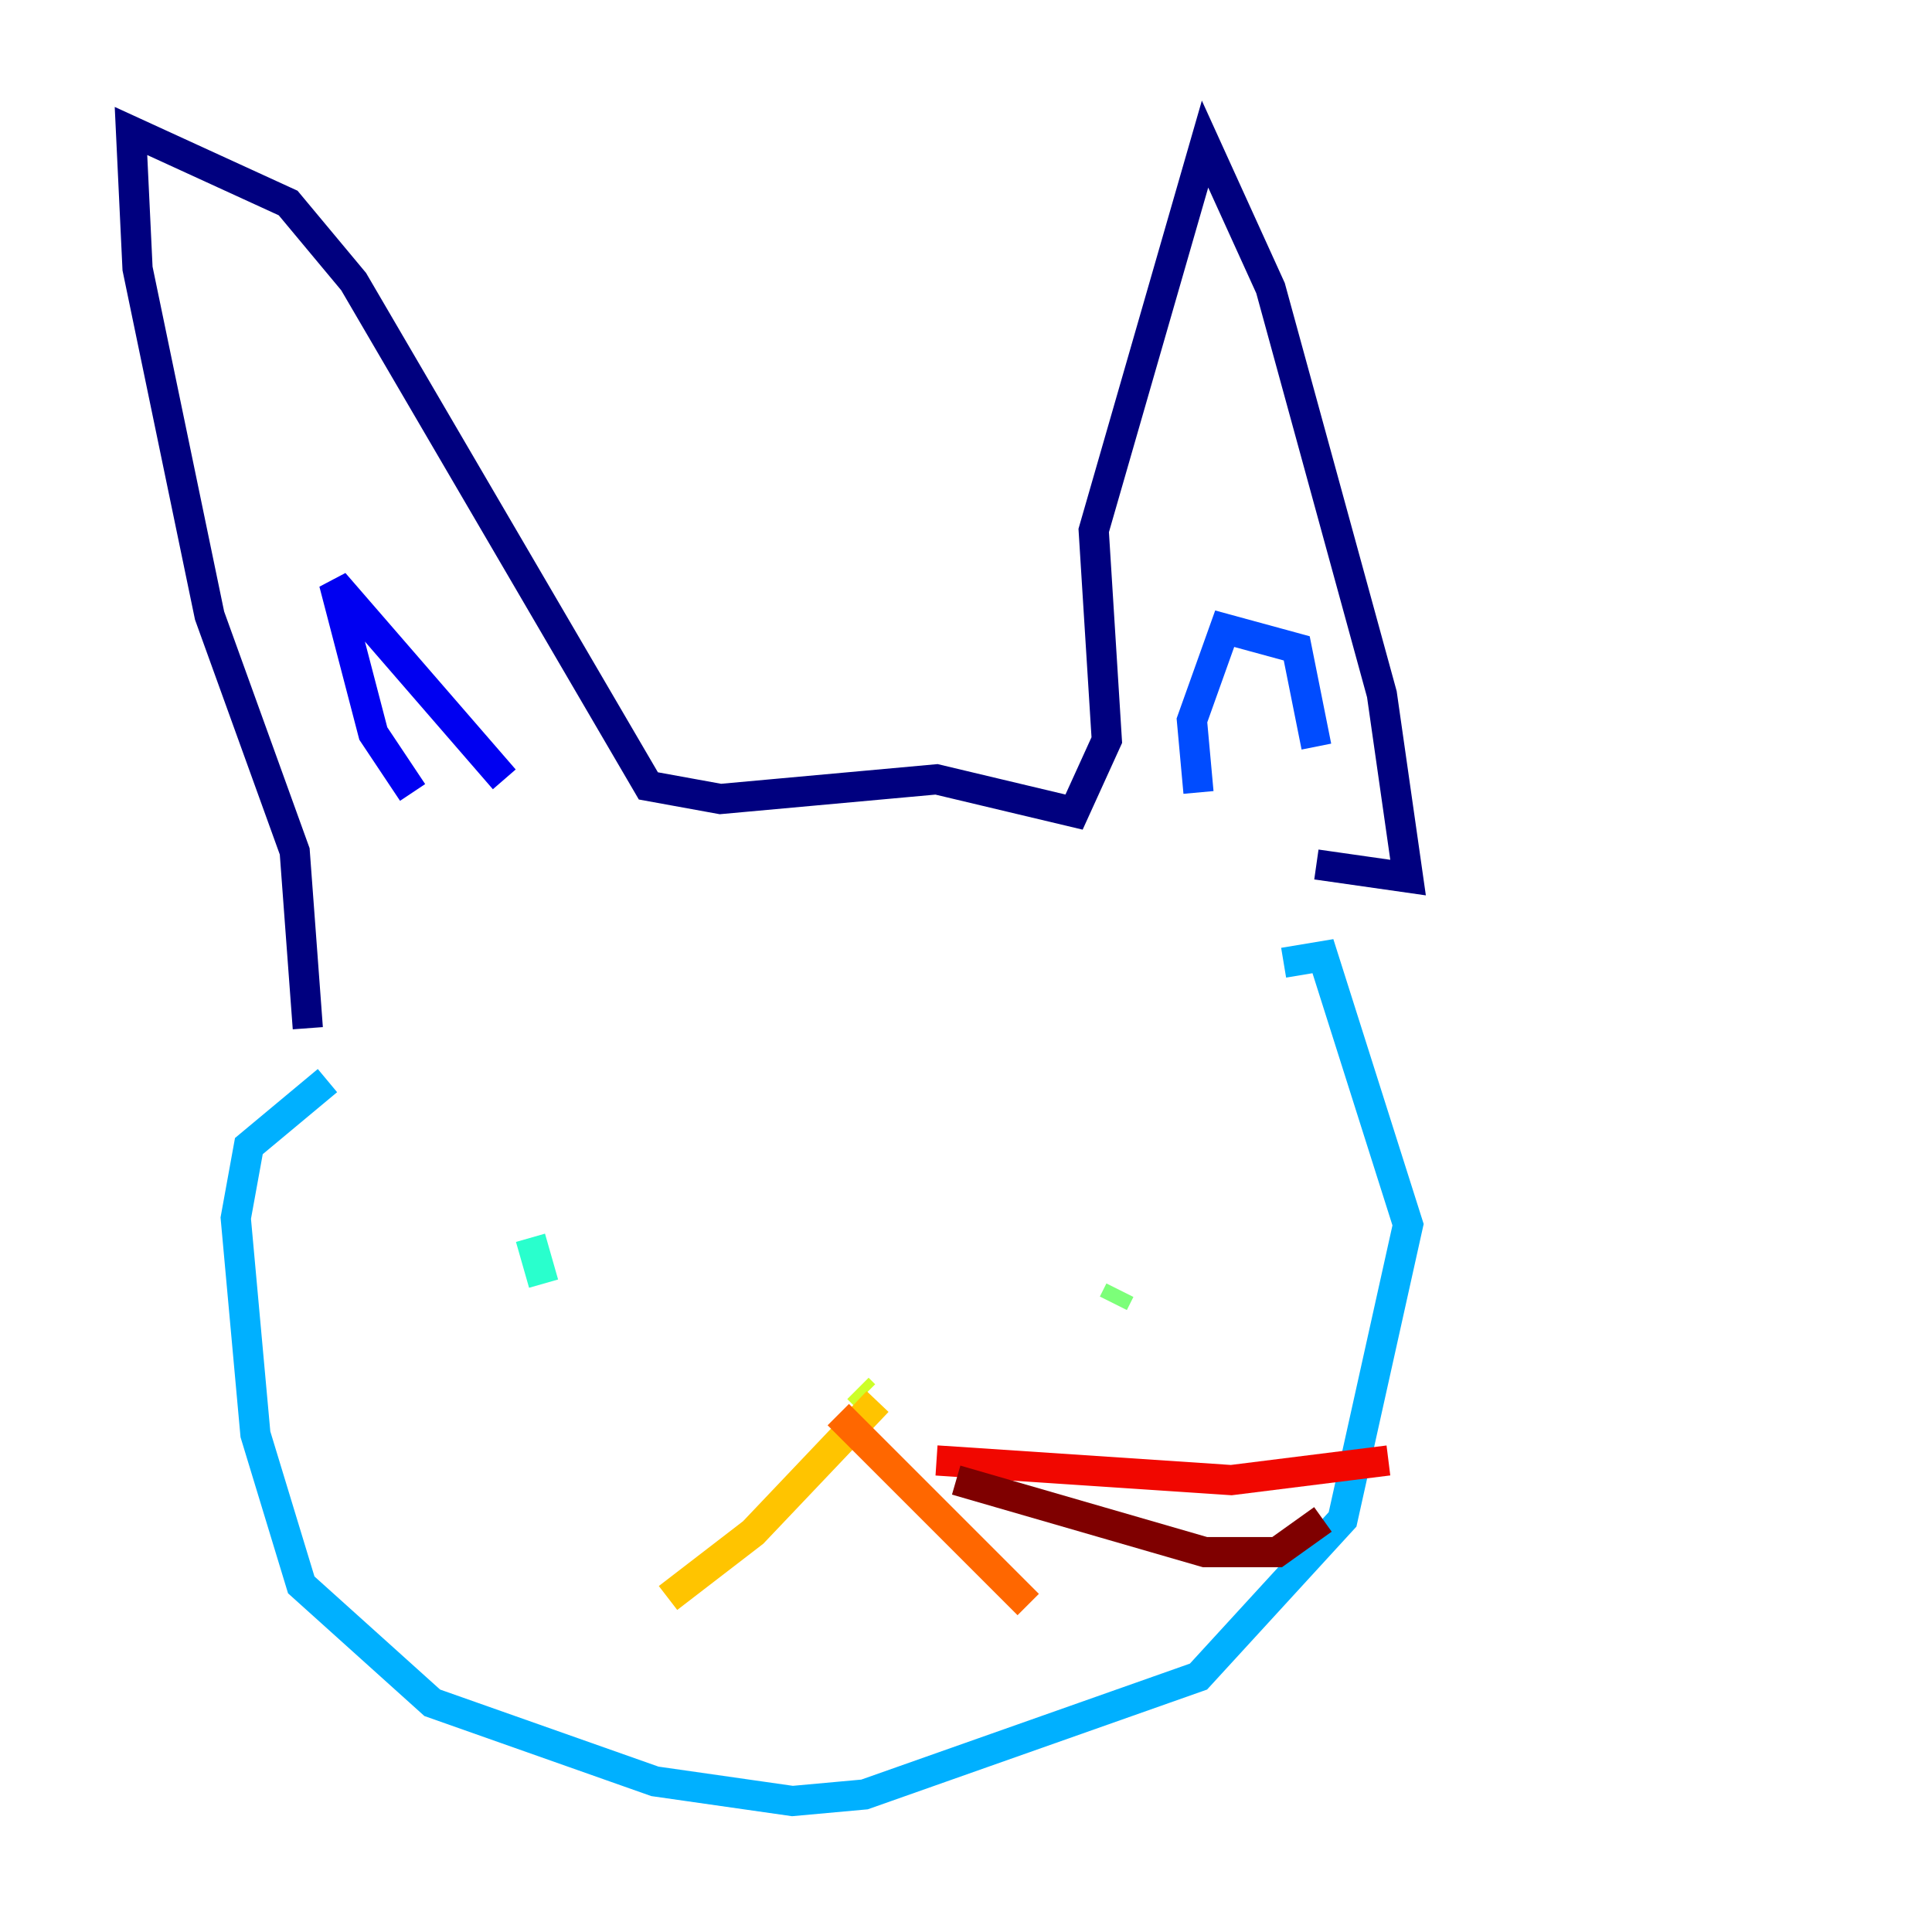 <?xml version="1.0" encoding="utf-8" ?>
<svg baseProfile="tiny" height="128" version="1.2" viewBox="0,0,128,128" width="128" xmlns="http://www.w3.org/2000/svg" xmlns:ev="http://www.w3.org/2001/xml-events" xmlns:xlink="http://www.w3.org/1999/xlink"><defs /><polyline fill="none" points="20.393,68.122 19.525,56.407 13.885,40.786 9.112,17.79 8.678,8.678 19.091,13.451 23.43,18.658 42.956,52.068 47.729,52.936 62.047,51.634 71.159,53.803 73.329,49.031 72.461,35.146 79.837,9.546 84.176,19.091 91.552,45.993 93.288,58.142 87.214,57.275" stroke="#00007f" stroke-width="2" /><polyline fill="none" points="27.336,52.502 24.732,48.597 22.129,38.617 33.41,51.634" stroke="#0000f1" stroke-width="2" /><polyline fill="none" points="79.403,52.502 78.969,47.729 81.139,41.654 85.912,42.956 87.214,49.464" stroke="#004cff" stroke-width="2" /><polyline fill="none" points="21.695,71.593 16.488,75.932 15.62,80.705 16.922,95.024 19.959,105.003 28.637,112.814 43.39,118.02 52.502,119.322 57.275,118.888 79.403,111.078 88.949,100.664 93.288,81.139 87.647,63.349 85.044,63.783" stroke="#00b0ff" stroke-width="2" /><polyline fill="none" points="36.014,85.044 35.146,82.007" stroke="#29ffcd" stroke-width="2" /><polyline fill="none" points="74.197,85.478 73.763,86.346" stroke="#7cff79" stroke-width="2" /><polyline fill="none" points="57.275,92.42 56.841,91.986" stroke="#cdff29" stroke-width="2" /><polyline fill="none" points="58.142,92.854 49.898,101.532 44.258,105.871" stroke="#ffc400" stroke-width="2" /><polyline fill="none" points="55.539,93.722 68.122,106.305" stroke="#ff6700" stroke-width="2" /><polyline fill="none" points="62.047,96.759 81.573,98.061 91.986,96.759" stroke="#f10700" stroke-width="2" /><polyline fill="none" points="63.349,98.061 79.837,102.834 84.61,102.834 87.647,100.664" stroke="#7f0000" stroke-width="2" /></svg>